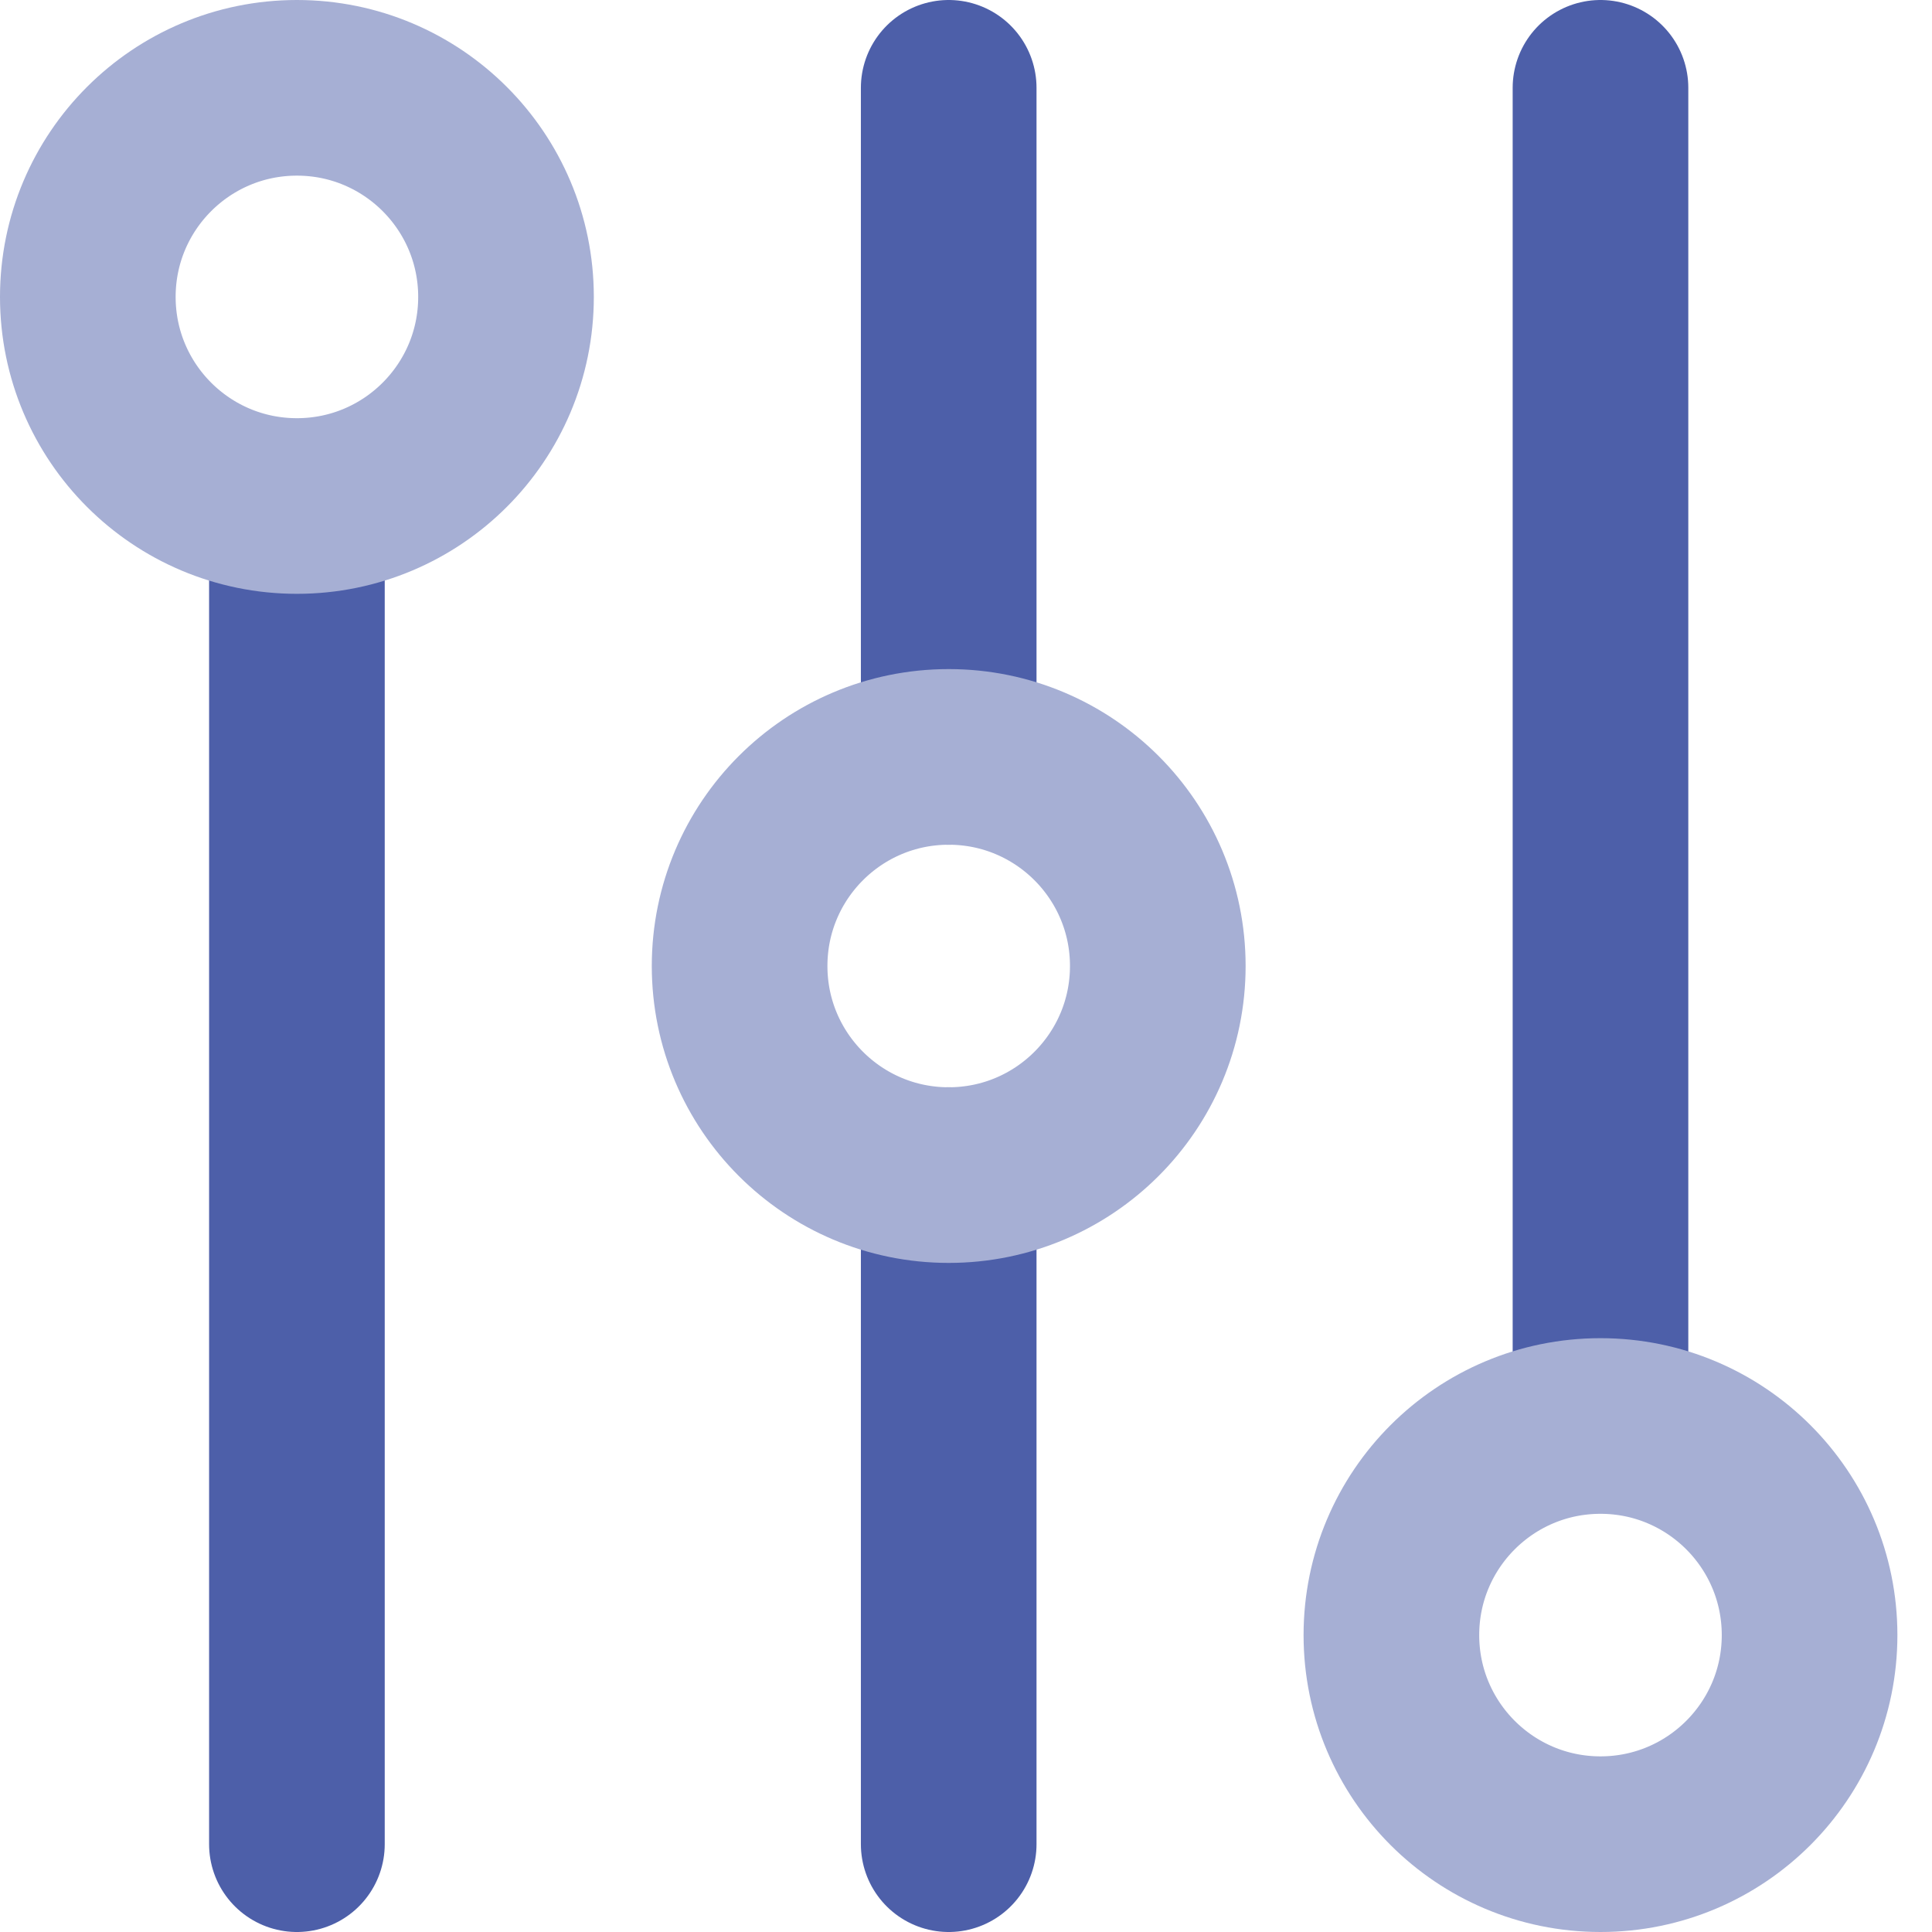 <svg width="44" height="44" viewBox="0 0 44 44" xmlns="http://www.w3.org/2000/svg" xmlns:xlink="http://www.w3.org/1999/xlink"><title>ic_setting</title><defs><path id="a" d="M0 0h48v48H0z"/></defs><g transform="translate(-2 -2)" fill="none" fill-rule="evenodd"><mask id="b" fill="#fff"><use xlink:href="#a"/></mask><g stroke-width="4" mask="url(#b)" stroke-linecap="round"><g transform="translate(4 4)"><path d="M4.762 10.952V40" stroke="#4D5FA9"/><circle stroke="#A6AFD4" stroke-linejoin="round" cx="4.762" cy="4.762" r="4.762"/></g><g transform="matrix(1 0 0 -1 33.688 44)"><path d="M4.762 10.952V40" stroke="#4D5FA9"/><ellipse stroke="#A6AFD4" stroke-linejoin="round" cx="4.762" cy="4.762" rx="4.762" ry="4.762"/></g><g transform="translate(18.844 4)"><path d="M4.762 0v15.238M4.762 24.762V40" stroke="#4D5FA9"/><circle stroke="#A6AFD4" stroke-linejoin="round" cx="4.762" cy="20" r="4.762"/></g></g></g></svg>